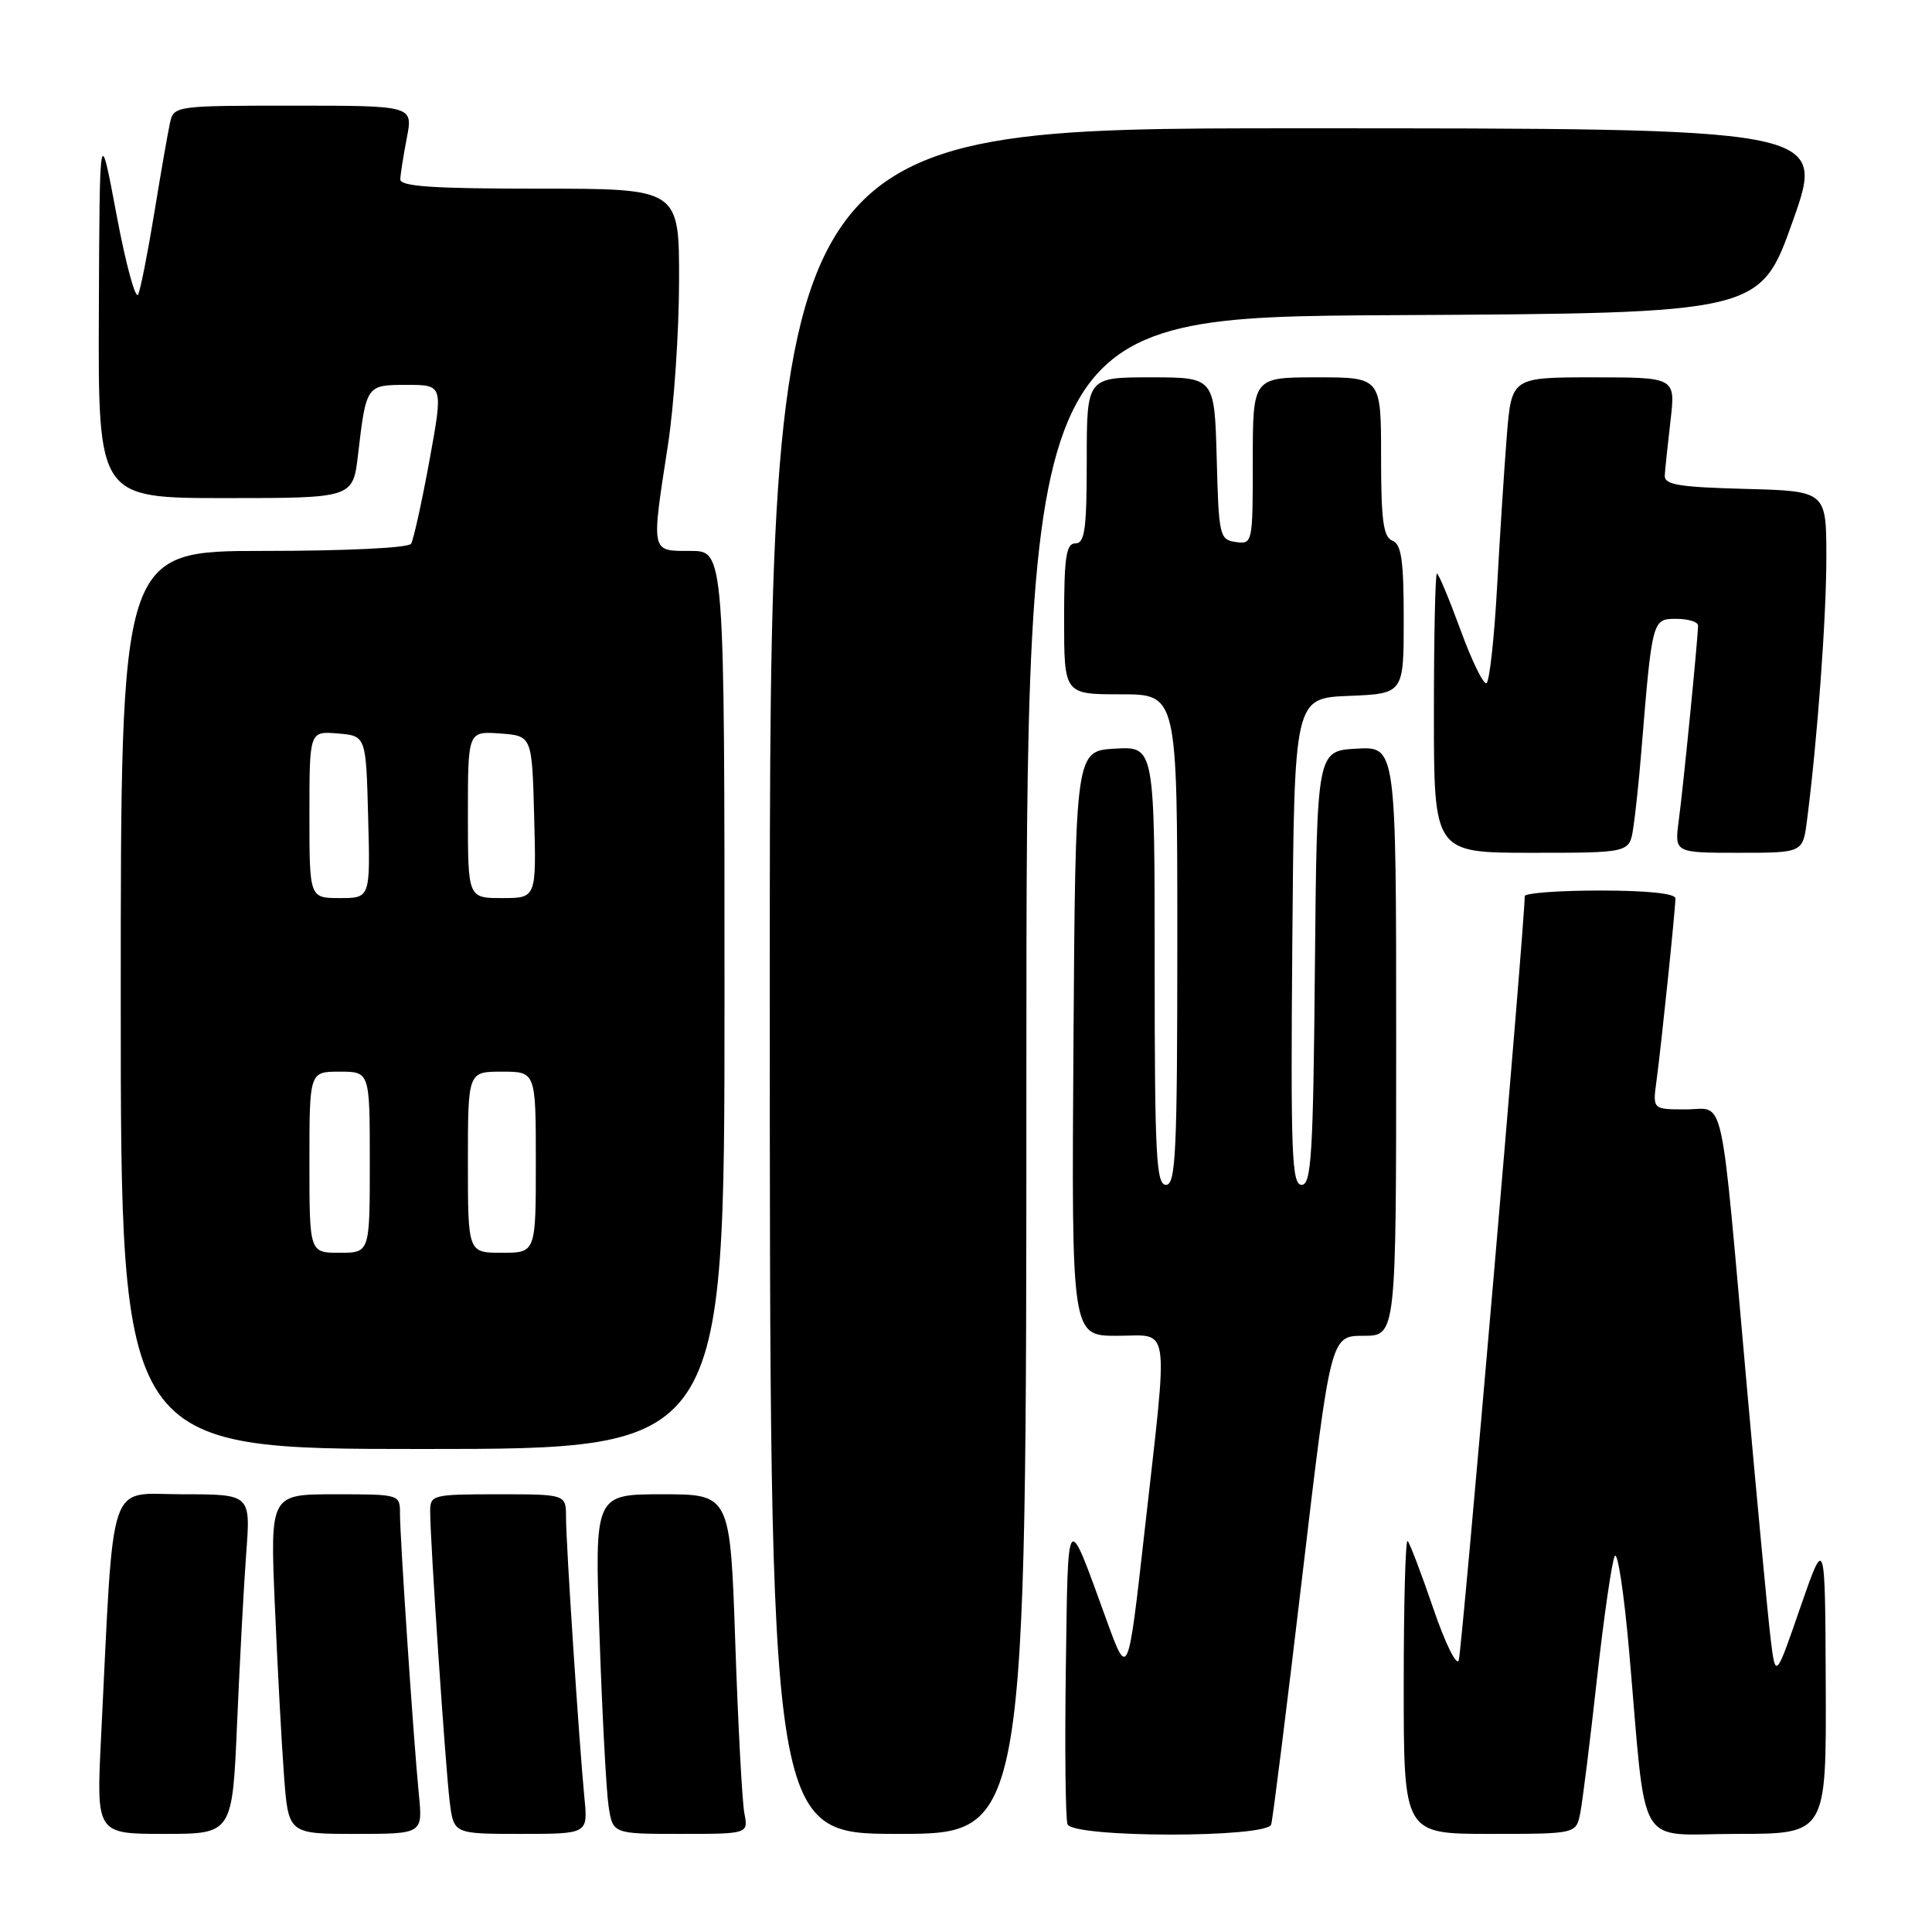 <?xml version="1.0" encoding="UTF-8" standalone="no"?>
<!DOCTYPE svg PUBLIC "-//W3C//DTD SVG 1.1//EN" "http://www.w3.org/Graphics/SVG/1.1/DTD/svg11.dtd" >
<svg xmlns="http://www.w3.org/2000/svg" xmlns:xlink="http://www.w3.org/1999/xlink" version="1.1" viewBox="0 0 256 256">
 <g >
 <path fill="currentColor"
d=" M 31.42 228.25 C 31.77 220.14 32.31 210.01 32.63 205.75 C 33.21 198.00 33.21 198.00 24.21 198.00 C 14.12 198.00 15.14 194.96 13.39 230.25 C 12.76 243.00 12.76 243.00 21.78 243.00 C 30.79 243.00 30.79 243.00 31.42 228.25 Z  M 55.50 237.75 C 54.81 230.78 53.00 203.81 53.00 200.56 C 53.00 198.01 52.96 198.00 44.40 198.00 C 35.79 198.00 35.79 198.00 36.42 212.75 C 36.77 220.86 37.31 230.99 37.63 235.25 C 38.21 243.00 38.21 243.00 47.11 243.00 C 56.02 243.00 56.02 243.00 55.50 237.75 Z  M 77.44 238.25 C 76.74 231.03 75.00 204.53 75.00 201.06 C 75.00 198.00 75.00 198.00 66.00 198.00 C 57.33 198.00 57.00 198.08 57.00 200.25 C 56.99 204.04 59.03 234.23 59.59 238.75 C 60.12 243.00 60.12 243.00 69.01 243.00 C 77.91 243.00 77.91 243.00 77.44 238.25 Z  M 98.63 240.25 C 98.34 238.74 97.80 228.61 97.43 217.75 C 96.76 198.00 96.76 198.00 87.77 198.00 C 78.78 198.00 78.78 198.00 79.44 216.75 C 79.79 227.06 80.33 237.19 80.63 239.25 C 81.18 243.00 81.18 243.00 90.17 243.00 C 99.16 243.00 99.16 243.00 98.63 240.25 Z  M 136.00 142.51 C 136.00 42.02 136.00 42.02 184.61 41.76 C 233.23 41.50 233.23 41.50 237.57 29.25 C 241.91 17.00 241.91 17.00 171.96 17.00 C 102.00 17.00 102.00 17.00 102.00 130.00 C 102.00 243.00 102.00 243.00 119.00 243.00 C 136.00 243.00 136.00 243.00 136.00 142.51 Z  M 168.44 241.75 C 168.65 241.06 170.51 226.21 172.57 208.75 C 176.32 177.00 176.32 177.00 180.66 177.00 C 185.00 177.00 185.00 177.00 185.00 137.95 C 185.00 98.90 185.00 98.90 179.75 99.20 C 174.50 99.50 174.50 99.50 174.23 128.25 C 174.01 153.01 173.76 157.00 172.47 157.00 C 171.16 157.00 171.01 152.85 171.24 124.75 C 171.50 92.50 171.50 92.50 178.75 92.21 C 186.00 91.91 186.00 91.91 186.00 82.06 C 186.00 74.23 185.69 72.10 184.50 71.64 C 183.30 71.18 183.00 68.97 183.00 60.53 C 183.00 50.00 183.00 50.00 174.50 50.00 C 166.00 50.00 166.00 50.00 166.00 61.07 C 166.00 71.98 165.97 72.13 163.75 71.82 C 161.60 71.51 161.49 71.04 161.22 60.75 C 160.93 50.00 160.93 50.00 152.47 50.00 C 144.00 50.00 144.00 50.00 144.00 61.00 C 144.00 70.11 143.74 72.00 142.50 72.00 C 141.27 72.00 141.00 73.78 141.00 82.00 C 141.00 92.00 141.00 92.00 148.50 92.00 C 156.00 92.00 156.00 92.00 156.00 124.50 C 156.00 152.72 155.80 157.00 154.50 157.00 C 153.20 157.00 153.00 153.11 153.00 127.95 C 153.00 98.90 153.00 98.90 147.75 99.20 C 142.50 99.50 142.50 99.50 142.24 138.25 C 141.98 177.00 141.98 177.00 147.99 177.00 C 155.18 177.00 154.84 174.60 151.65 203.00 C 149.46 222.50 149.46 222.50 146.56 214.50 C 141.31 200.03 141.52 199.76 141.23 220.97 C 141.08 231.68 141.18 241.02 141.45 241.72 C 142.14 243.53 167.89 243.56 168.44 241.75 Z  M 209.39 240.25 C 209.69 238.74 210.69 230.75 211.60 222.50 C 212.52 214.25 213.58 206.91 213.96 206.19 C 214.34 205.47 215.19 211.09 215.86 218.69 C 218.24 245.83 216.57 243.00 230.14 243.00 C 242.00 243.00 242.00 243.00 241.92 223.25 C 241.84 203.50 241.84 203.50 238.55 213.00 C 235.27 222.50 235.27 222.50 234.60 217.00 C 234.24 213.97 232.84 199.12 231.49 184.00 C 227.87 143.41 228.65 147.00 223.39 147.00 C 218.98 147.00 218.98 147.00 219.49 143.25 C 220.11 138.72 222.00 120.50 222.00 119.04 C 222.00 118.39 218.25 118.00 212.00 118.00 C 206.50 118.00 202.01 118.34 202.03 118.75 C 202.13 121.25 193.72 218.78 193.29 220.00 C 193.01 220.82 191.48 217.72 189.91 213.10 C 188.33 208.48 186.80 204.47 186.52 204.19 C 186.23 203.90 186.00 212.52 186.00 223.33 C 186.00 243.00 186.00 243.00 197.42 243.00 C 208.84 243.00 208.84 243.00 209.39 240.25 Z  M 96.00 132.50 C 96.00 73.00 96.00 73.00 91.50 73.00 C 86.20 73.00 86.28 73.39 88.50 59.00 C 89.31 53.77 89.97 43.99 89.98 37.25 C 90.00 25.00 90.00 25.00 71.50 25.00 C 57.34 25.00 53.01 24.71 53.04 23.75 C 53.07 23.06 53.46 20.59 53.91 18.25 C 54.73 14.00 54.73 14.00 38.88 14.00 C 23.27 14.00 23.03 14.03 22.53 16.25 C 22.26 17.49 21.33 22.77 20.48 28.00 C 19.63 33.23 18.66 38.17 18.32 39.00 C 17.98 39.83 16.69 35.10 15.45 28.50 C 13.20 16.50 13.20 16.50 13.10 41.25 C 13.00 66.00 13.00 66.00 29.88 66.00 C 46.77 66.00 46.77 66.00 47.44 60.25 C 48.53 50.99 48.53 51.00 53.93 51.00 C 58.73 51.00 58.73 51.00 56.90 61.05 C 55.89 66.57 54.79 71.52 54.47 72.05 C 54.13 72.60 45.86 73.00 34.94 73.00 C 16.00 73.00 16.00 73.00 16.00 132.50 C 16.00 192.00 16.00 192.00 56.00 192.00 C 96.00 192.00 96.00 192.00 96.00 132.50 Z  M 216.41 109.75 C 216.69 107.96 217.18 103.35 217.49 99.50 C 218.92 82.03 218.93 82.00 222.12 82.00 C 223.70 82.00 225.00 82.40 225.00 82.89 C 225.00 84.45 223.04 104.32 222.44 108.75 C 221.88 113.00 221.88 113.00 230.38 113.00 C 238.88 113.00 238.88 113.00 239.43 108.75 C 240.81 98.08 242.00 81.88 242.00 73.86 C 242.00 65.07 242.00 65.07 231.25 64.78 C 222.44 64.55 220.52 64.23 220.59 63.00 C 220.64 62.17 220.98 58.91 221.35 55.75 C 222.02 50.00 222.02 50.00 211.15 50.00 C 200.29 50.00 200.29 50.00 199.66 57.75 C 199.32 62.01 198.74 71.03 198.37 77.78 C 198.00 84.54 197.37 90.27 196.97 90.52 C 196.58 90.76 195.03 87.59 193.53 83.48 C 192.02 79.37 190.62 76.00 190.40 76.00 C 190.18 76.00 190.00 84.33 190.00 94.50 C 190.00 113.00 190.00 113.00 202.95 113.00 C 215.91 113.00 215.91 113.00 216.41 109.75 Z  M 41.00 154.00 C 41.00 142.00 41.00 142.00 45.00 142.00 C 49.00 142.00 49.00 142.00 49.00 154.00 C 49.00 166.00 49.00 166.00 45.00 166.00 C 41.00 166.00 41.00 166.00 41.00 154.00 Z  M 62.00 154.00 C 62.00 142.00 62.00 142.00 66.50 142.00 C 71.00 142.00 71.00 142.00 71.00 154.00 C 71.00 166.00 71.00 166.00 66.50 166.00 C 62.00 166.00 62.00 166.00 62.00 154.00 Z  M 41.00 107.94 C 41.00 96.88 41.00 96.88 44.75 97.19 C 48.50 97.50 48.50 97.50 48.78 108.25 C 49.07 119.00 49.07 119.00 45.03 119.00 C 41.00 119.00 41.00 119.00 41.00 107.94 Z  M 62.00 107.94 C 62.00 96.89 62.00 96.89 66.25 97.19 C 70.50 97.50 70.50 97.50 70.78 108.25 C 71.07 119.00 71.07 119.00 66.53 119.00 C 62.00 119.00 62.00 119.00 62.00 107.94 Z "/>
</g>
</svg>